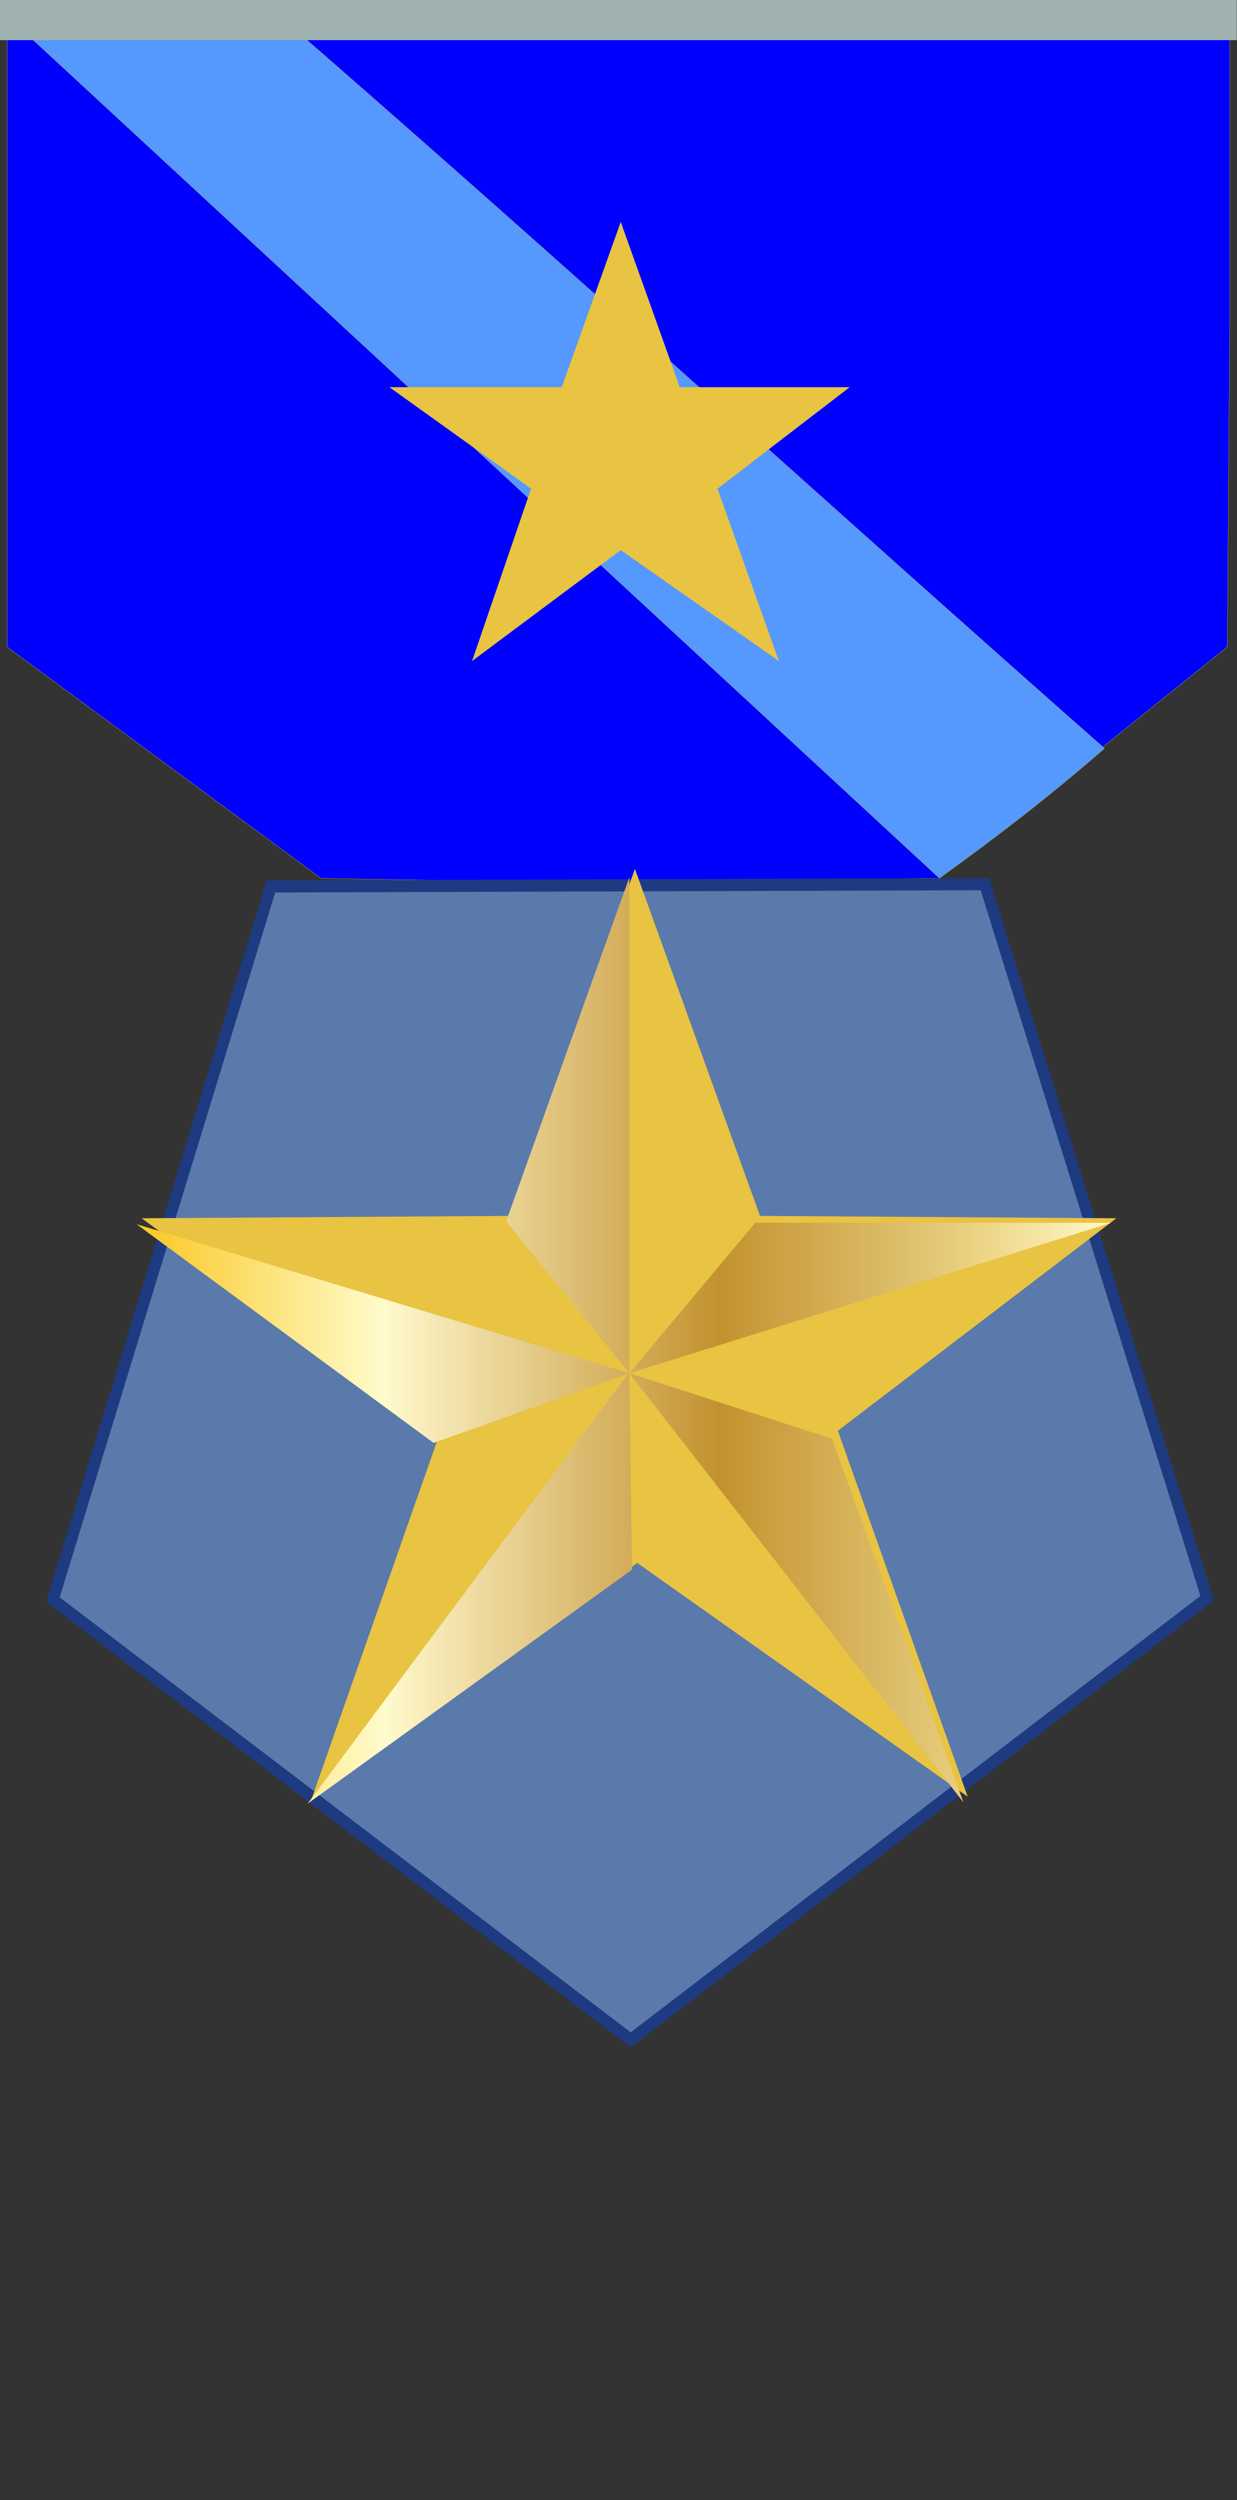 <svg xmlns="http://www.w3.org/2000/svg" xmlns:xlink="http://www.w3.org/1999/xlink" viewBox="0 0 5.241 10.589"><rect x="0" y="0" width="5.241" height="10.589" fill="#333333" stroke="none"/><defs><linearGradient xlink:href="#a" id="f" gradientUnits="userSpaceOnUse" x1="113.505" y1="72.665" x2="120.633" y2="72.665" gradientTransform="translate(-18.52 37.06)"/><radialGradient gradientUnits="userSpaceOnUse" r="29.031" cy="106.312" cx="48.095" id="a"><stop offset="0.006" stop-color="#fbc926"/><stop offset="0.253" stop-color="#fffbcc"/><stop offset="0.299" stop-color="#f7eab8"/><stop offset="0.39" stop-color="#e7cf8e"/><stop offset="0.516" stop-color="#d1a954"/><stop offset="0.596" stop-color="#c3922e"/><stop offset="0.814" stop-color="#e2c675"/><stop offset="0.871" stop-color="#eed688"/><stop offset="1" stop-color="#fffbcc"/></radialGradient><linearGradient xlink:href="#a" id="b" gradientUnits="userSpaceOnUse" gradientTransform="translate(-18.52 37.06)" x1="113.505" y1="72.665" x2="120.633" y2="72.665"/><linearGradient xlink:href="#a" id="c" gradientUnits="userSpaceOnUse" gradientTransform="translate(-18.52 37.06)" x1="113.505" y1="72.665" x2="120.633" y2="72.665"/><linearGradient xlink:href="#a" id="d" gradientUnits="userSpaceOnUse" gradientTransform="translate(-18.52 37.06)" x1="113.505" y1="72.665" x2="120.633" y2="72.665"/><linearGradient xlink:href="#a" id="e" gradientUnits="userSpaceOnUse" gradientTransform="translate(-18.52 37.06)" x1="113.505" y1="72.665" x2="120.633" y2="72.665"/></defs><path d="M2.62 0v3.74" fill="none" stroke="#000" stroke-width=".001"/><path d="M.03 2.74V0h5.18v1.37L5.2 2.74l-1.22.98c-.87.01-1.74.02-2.62 0z" fill="#00f" stroke="#eed729" stroke-width=".001" stroke-linecap="round" stroke-linejoin="round"/><path d="M.12.16C.5.2.78.02 1.14.03c1.2 1.04 2.36 2.1 3.54 3.14-.23.2-.45.37-.7.55L.13.16z" fill="#59f" fill-rule="evenodd" stroke="#c7aa06" stroke-width=".001"/><path d="M.04 0h5.2v.17H0V0h.04z" fill="#9fb2af"/><g><path d="M118.02 98.78l-3.92-.57-.67-3.9 3.5-1.85 2.84 2.76z" transform="matrix(.756 .113 .107 -.794 -95.62 68.84)" fill="#5a7aac" fill-rule="evenodd" stroke="#1e3a81" stroke-width=".064"/><path d="M2.17 5.15l.52-1.47.53 1.47 1.51.01-1.18.9.55 1.55-1.4-.99-1.38 1 .54-1.54L.6 5.16z" fill="#e9c342" fill-rule="evenodd"/><path d="M98.6 111.37l-2.37 1.68 2.35-3.1z" fill="url(#b)" transform="matrix(.58 0 0 .59 -54.51 -59.06)"/><path d="M98.58 109.96l-1.43.5-2.17-1.57z" fill="url(#c)" transform="matrix(.58 0 0 .59 -54.51 -59.06)"/><path d="M98.58 109.96l-.9-1.09.9-2.47z" fill="url(#d)" transform="matrix(.58 0 0 .59 -54.51 -59.06)"/><path d="M99.5 108.88h2.6l-3.52 1.08z" fill="url(#e)" transform="matrix(.58 0 0 .59 -54.51 -59.06)"/><path d="M100.06 110.43l.96 2.61-2.44-3.08z" fill="url(#f)" transform="matrix(.58 0 0 .59 -54.51 -59.06)"/></g><path d="M2.38 1.64l.25-.7.25.7h.72l-.56.43.26.73-.67-.47L2 2.8l.25-.73-.6-.43z" fill="#e9c342" fill-rule="evenodd"/></svg>